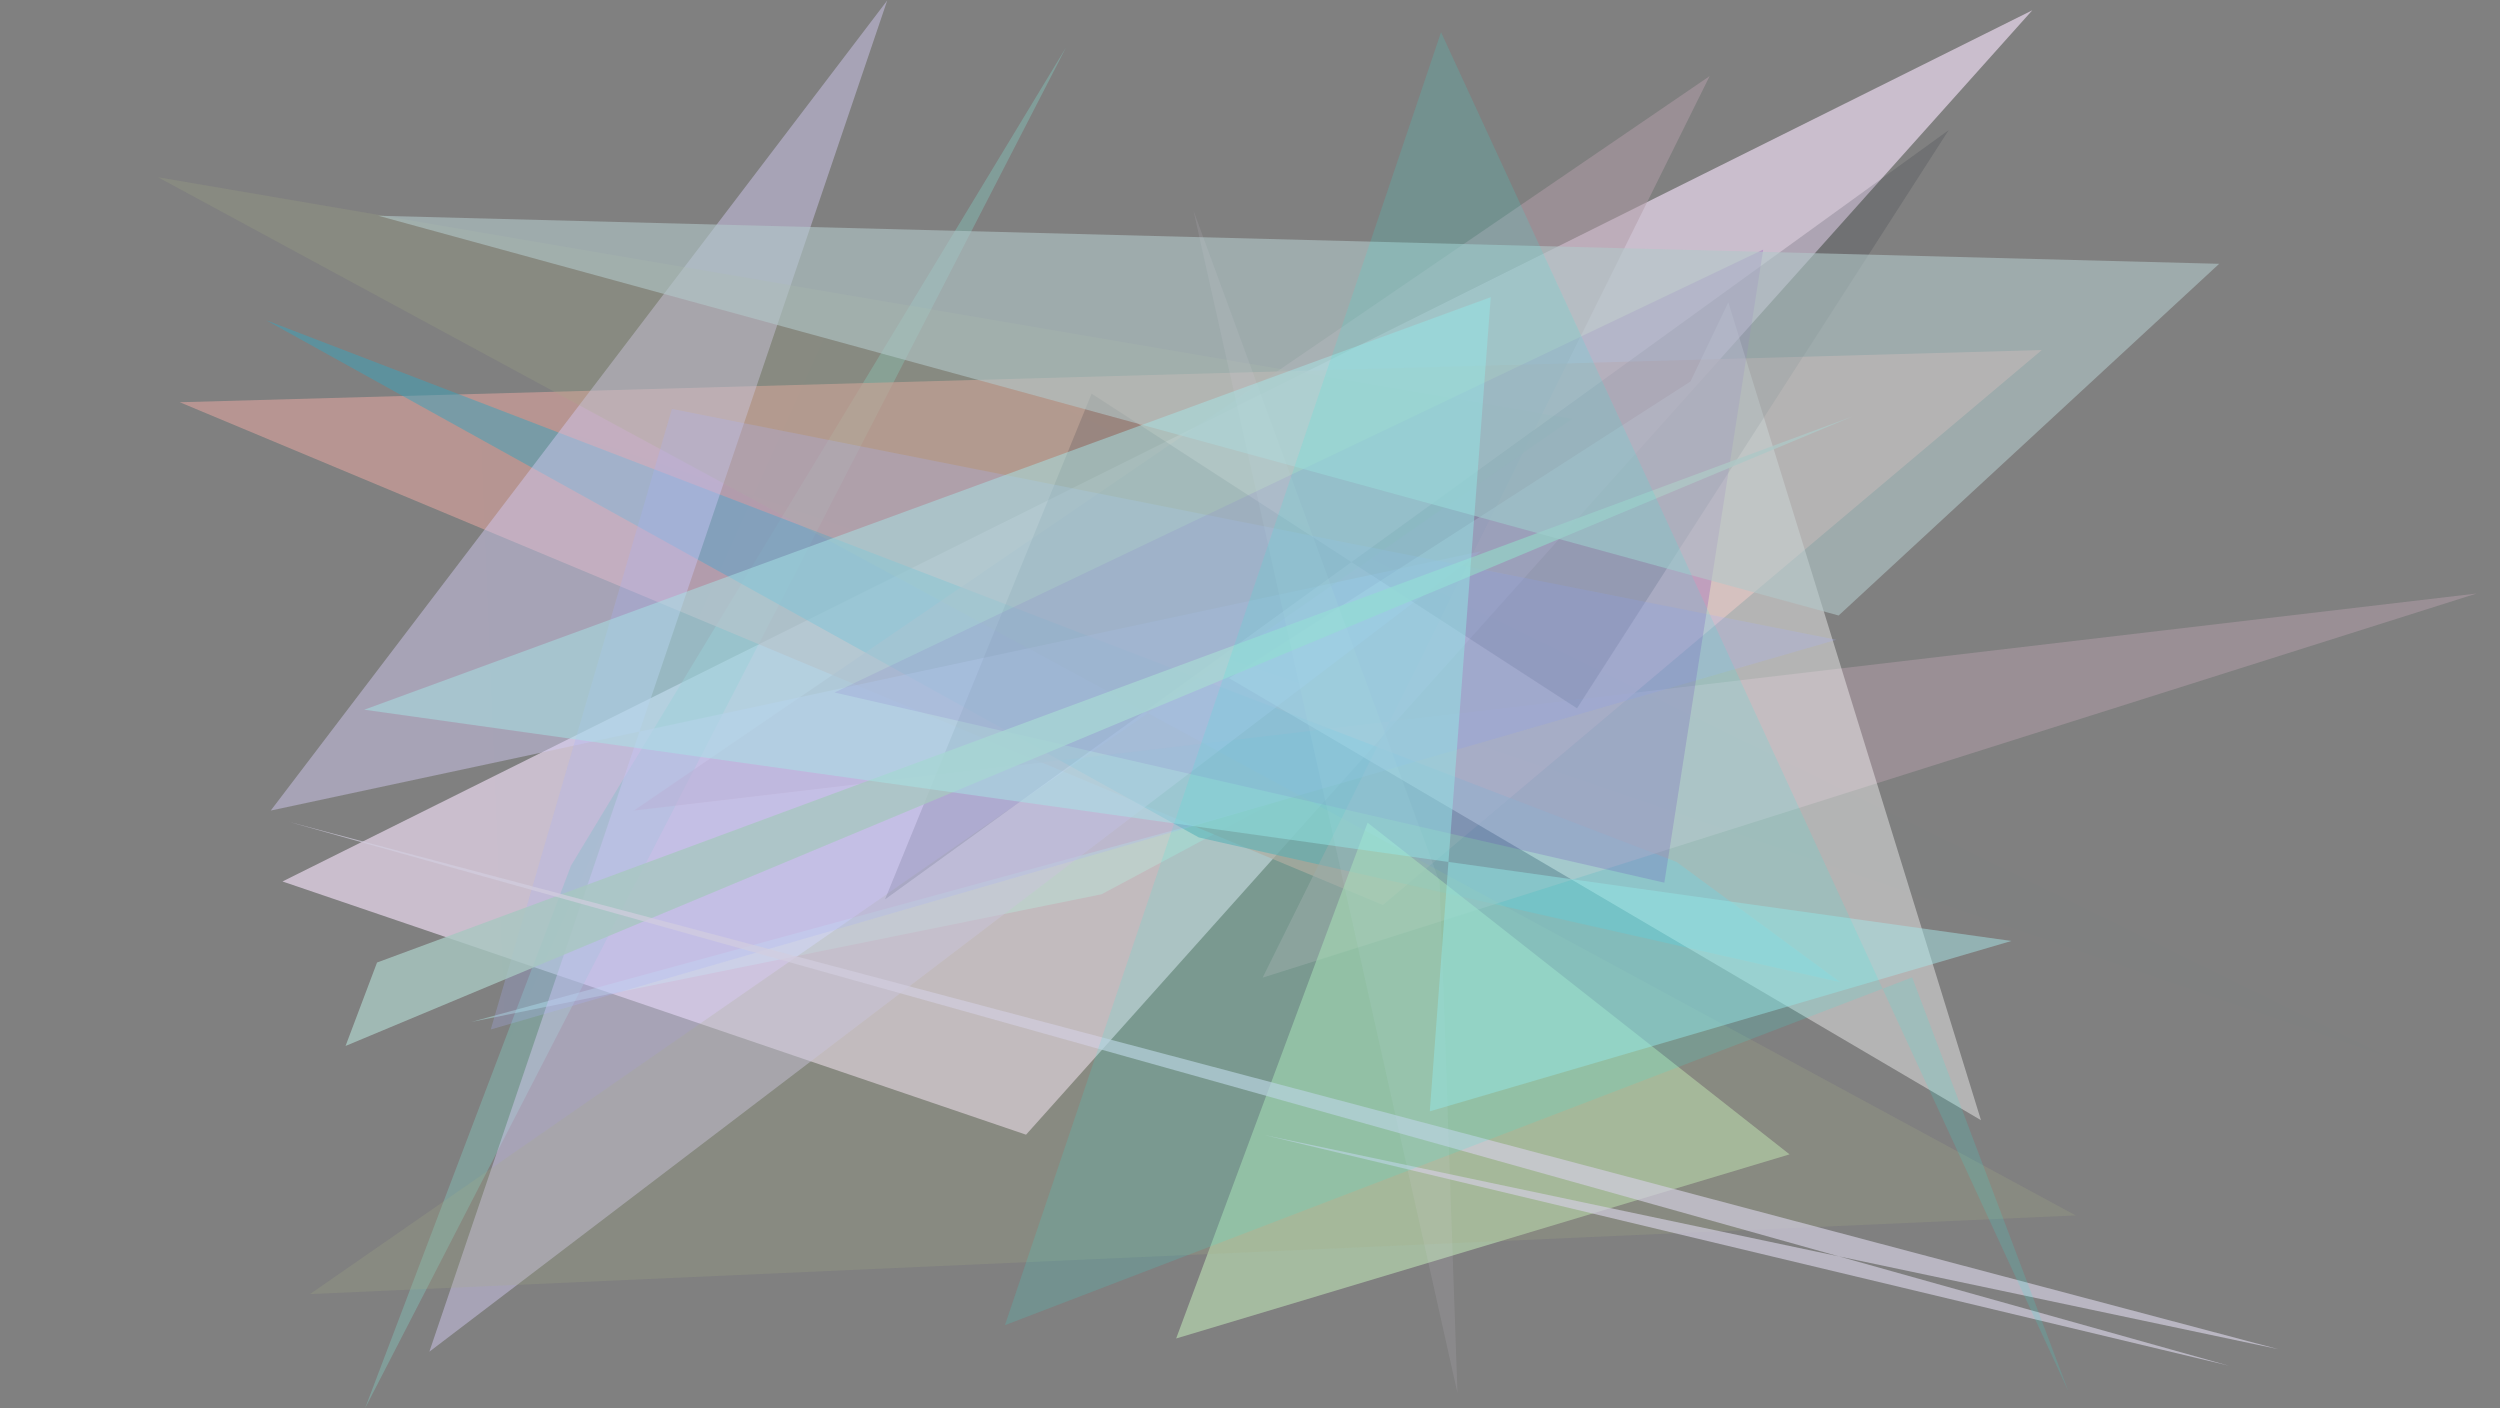 <?xml version="1.0" encoding="utf-8" standalone="no"?>
<!DOCTYPE svg PUBLIC "-//W3C//DTD SVG 1.1//EN"
  "http://www.w3.org/Graphics/SVG/1.1/DTD/svg11.dtd">
<svg xmlns:xlink="http://www.w3.org/1999/xlink" width="1022.4pt" height="576pt" viewBox="0 0 1022.4 576" xmlns="http://www.w3.org/2000/svg" version="1.1">
 <defs>
  <style type="text/css">*{stroke-linejoin: round; stroke-linecap: butt}</style>
 </defs>
 <g id="figure_1">
  <g id="patch_1">
   <path d="M 0 576 
L 1022.4 576 
L 1022.4 0 
L 0 0 
z
" style="fill: #ffffff"/>
  </g>
  <g id="axes_1">
   <g id="patch_2">
    <path d="M 0 576 
L 0 0 
L 1022.4 0 
L 1022.4 576 
z
" clip-path="url(#pc4f46c2327)" style="fill: #808080"/>
   </g>
   <g id="patch_3">
    <path d="M 115.514 360.486 
L 831.137 4.2 
L 419.611 464.048 
z
" clip-path="url(#pc4f46c2327)" style="fill: #cfc2d3; fill-opacity: 0.925"/>
   </g>
   <g id="patch_4">
    <path d="M 233.541 353.973 
L 436.012 19.31 
L 149.272 575.99 
z
" clip-path="url(#pc4f46c2327)" style="fill: #84c5bb; fill-opacity: 0.434"/>
   </g>
   <g id="patch_5">
    <path d="M 192.716 417.945 
L 519.89 328.625 
L 450.514 365.717 
z
" clip-path="url(#pc4f46c2327)" style="fill: #bcfffa; fill-opacity: 0.37"/>
   </g>
   <g id="patch_6">
    <path d="M 565.547 370.131 
L 73.514 164.5 
L 835.024 143.151 
z
" clip-path="url(#pc4f46c2327)" style="fill: #d19f9b; fill-opacity: 0.684"/>
   </g>
   <g id="patch_7">
    <path d="M 752.518 401.664 
L 490.242 342.477 
L 108.841 130.963 
L 685.627 352.5 
z
" clip-path="url(#pc4f46c2327)" style="fill: #3da3b9; fill-opacity: 0.512"/>
   </g>
   <g id="patch_8">
    <path d="M 699.19 31.103 
L 516.356 399.827 
L 1012.847 242.717 
L 259.233 331.492 
z
" clip-path="url(#pc4f46c2327)" style="fill: #b39da9; fill-opacity: 0.516"/>
   </g>
   <g id="patch_9">
    <path d="M 559.288 336.455 
L 481 547.384 
L 731.856 472.087 
z
" clip-path="url(#pc4f46c2327)" style="fill: #c3e9b9; fill-opacity: 0.561"/>
   </g>
   <g id="patch_10">
    <path d="M 362.843 0.188 
L 110.722 331.486 
L 605.65 225.455 
L 175.586 552.798 
z
" clip-path="url(#pc4f46c2327)" style="fill: #d3cbf3; fill-opacity: 0.474"/>
   </g>
   <g id="patch_11">
    <path d="M 502.622 277.334 
L 691.325 156.016 
L 706.816 123.62 
L 810.144 458.12 
z
" clip-path="url(#pc4f46c2327)" style="fill: #ffffff; fill-opacity: 0.413"/>
   </g>
   <g id="patch_12">
    <path d="M 64.615 72.483 
L 848.881 497.062 
L 126.756 529.225 
L 643.031 171.291 
z
" clip-path="url(#pc4f46c2327)" style="fill: #a3ae85; fill-opacity: 0.214"/>
   </g>
   <g id="patch_13">
    <path d="M 796.931 53.221 
L 361.915 367.826 
L 446.425 160.981 
L 644.932 289.678 
z
" clip-path="url(#pc4f46c2327)" style="fill: #272938; fill-opacity: 0.173"/>
   </g>
   <g id="patch_14">
    <path d="M 750.983 261.637 
L 274.791 167.234 
L 200.699 421.015 
z
" clip-path="url(#pc4f46c2327)" style="fill: #aab2f8; fill-opacity: 0.257"/>
   </g>
   <g id="patch_15">
    <path d="M 680.648 360.989 
L 721.08 102.079 
L 341.266 283.203 
z
" clip-path="url(#pc4f46c2327)" style="fill: #7424b1; fill-opacity: 0.214"/>
   </g>
   <g id="patch_16">
    <path d="M 141.318 427.75 
L 154.189 393.634 
L 757.46 170.353 
z
" clip-path="url(#pc4f46c2327)" style="fill: #a9c8c1; fill-opacity: 0.801"/>
   </g>
   <g id="patch_17">
    <path d="M 344.192 122.293 
L 206.816 428.511 
L 196.132 164.299 
L 976.627 432.28 
z
" clip-path="url(#pc4f46c2327)" style="fill: #88bdcf; fill-opacity: 0.006"/>
   </g>
   <g id="patch_18">
    <path d="M 154.702 88.232 
L 751.922 251.725 
L 907.556 107.884 
z
" clip-path="url(#pc4f46c2327)" style="fill: #b3c8ca; fill-opacity: 0.594"/>
   </g>
   <g id="patch_19">
    <path d="M 517.098 464.189 
L 911.622 558.546 
L 117.579 335.952 
L 931.812 551.781 
z
" clip-path="url(#pc4f46c2327)" style="fill: #d2cedf; fill-opacity: 0.688"/>
   </g>
   <g id="patch_20">
    <path d="M 488.082 86.127 
L 596.052 569.722 
L 588.748 360.752 
z
" clip-path="url(#pc4f46c2327)" style="fill: #d7d3e1; fill-opacity: 0.116"/>
   </g>
   <g id="patch_21">
    <path d="M 910.955 430.632 
L 18.992 165.901 
L 556.336 237.21 
L 381.778 76.382 
L 910.955 430.632 
z
" clip-path="url(#pc4f46c2327)" style="fill: none"/>
   </g>
   <g id="patch_22">
    <path d="M 822.577 384.819 
L 148.968 290.244 
L 609.649 121.532 
L 584.728 454.484 
z
" clip-path="url(#pc4f46c2327)" style="fill: #a7e5e7; fill-opacity: 0.499"/>
   </g>
   <g id="patch_23">
    <path d="M 410.98 541.945 
L 781.993 399.702 
L 845.898 568.994 
L 589.323 13.157 
z
" clip-path="url(#pc4f46c2327)" style="fill: #2fe9dd; fill-opacity: 0.159"/>
   </g>
  </g>
 </g>
 <defs>
  <clipPath id="pc4f46c2327">
   <rect x="0" y="0" width="1022.4" height="576"/>
  </clipPath>
 </defs>
</svg>
